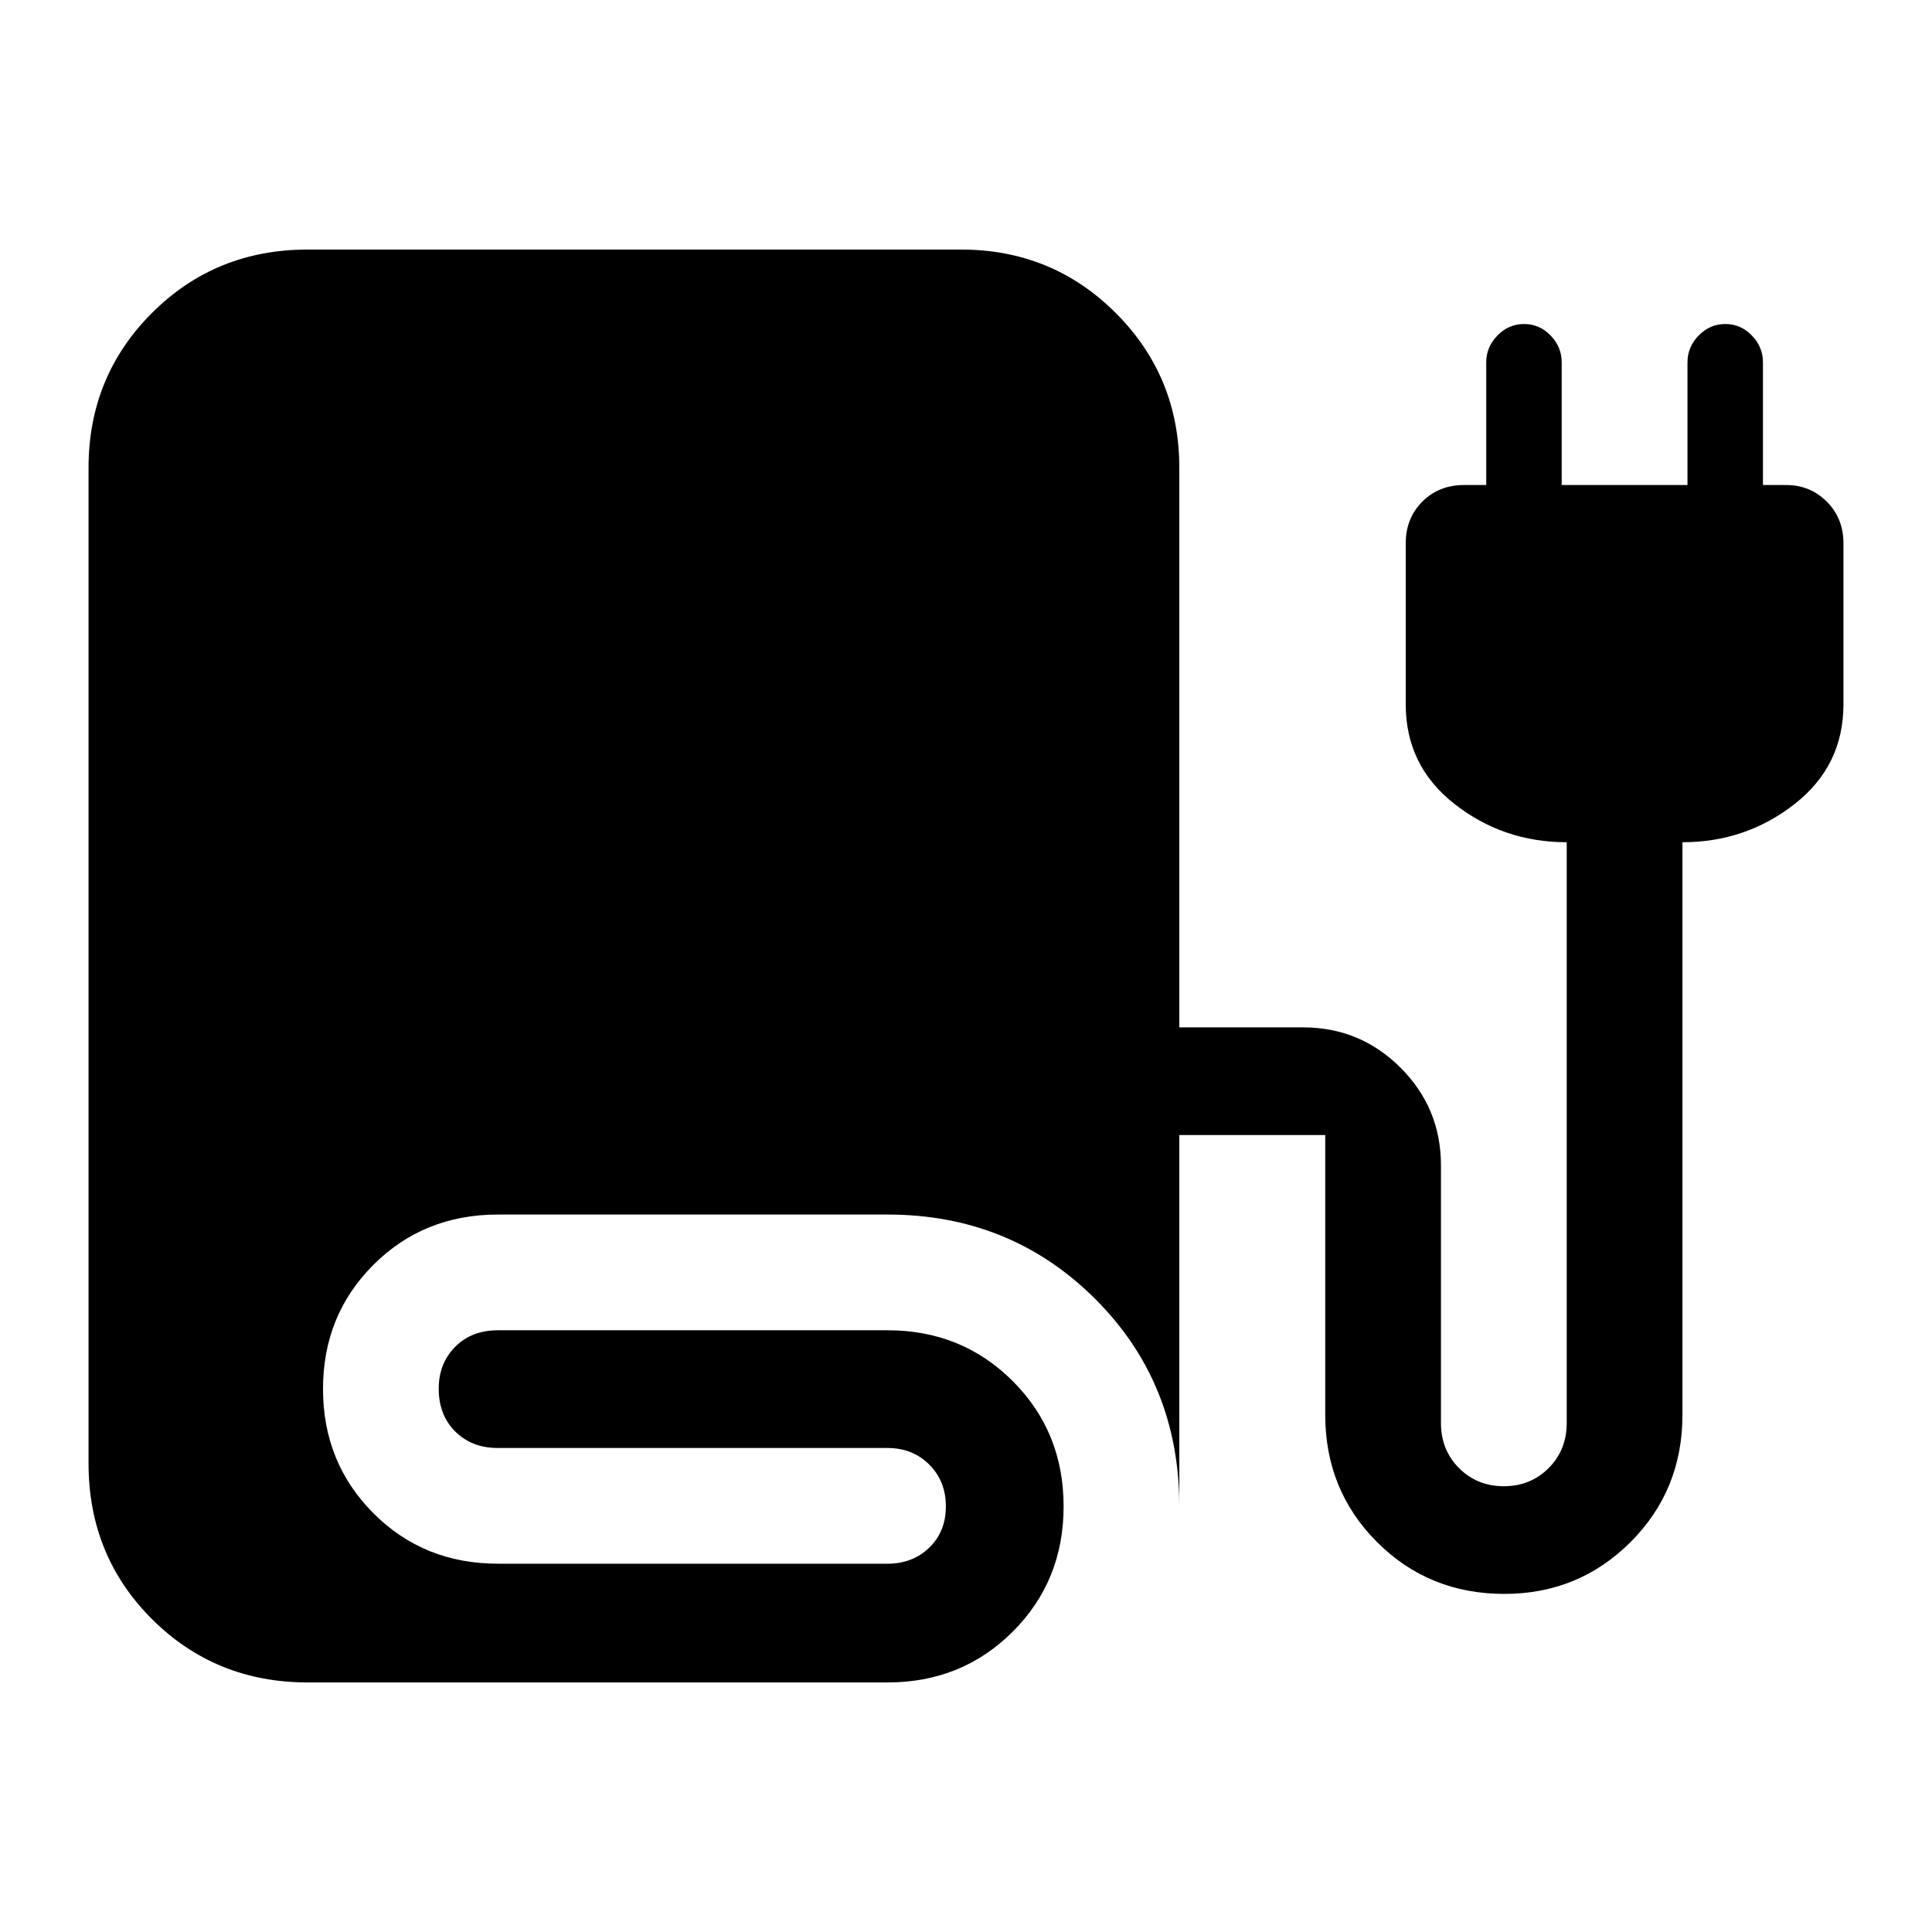 <svg xmlns="http://www.w3.org/2000/svg" height="48" viewBox="0 -960 960 960" width="48"><path d="M153-124q-45.96 0-77.48-31.47Q44-186.94 44-232.82v-494.73Q44-773 75.52-804.5t77.36-31.5H477.5q45.38 0 76.94 31.56Q586-772.88 586-727.5v278h61.5q28.38 0 48.44 20.06T716-381v128q0 13.5 9 22.5t22.25 9q13.25 0 22.25-9t9-22.5v-288.5q-31.5 0-55.75-19T698.5-610v-80q0-12.5 8.25-20.75T727.5-719h11v-61q0-7.57 5.56-13.28 5.56-5.72 13.25-5.72t13.19 5.72q5.5 5.71 5.5 13.28v61h62.5v-61q0-7.57 5.56-13.28 5.56-5.72 13.25-5.72t13.19 5.72q5.5 5.71 5.5 13.28v61h11.5q11.92 0 20.21 8.25Q916-702.5 916-690v80q0 30.5-24.25 49.5t-55.75 19V-257q0 37.5-25.79 63.25T747.5-168q-37.5 0-63.25-25.75T658.5-257v-139H586v184.5q0-61.5-41.98-103.25Q502.03-356.5 441-356.5H247.5q-37 0-62 25.03t-25 61.63q0 36.6 25.01 61.72Q210.52-183 247.5-183H441q12.5 0 20.75-8t8.25-20.5q0-12.5-8.25-20.75T441-240.5H247.33q-12.83 0-21.08-8.15Q218-256.8 218-270q0-12.5 8.15-20.75T247.5-299H441q36.97 0 62.23 25.27 25.27 25.27 25.27 62.25 0 36.98-25.27 62.23Q477.97-124 441-124H153Z"/></svg>